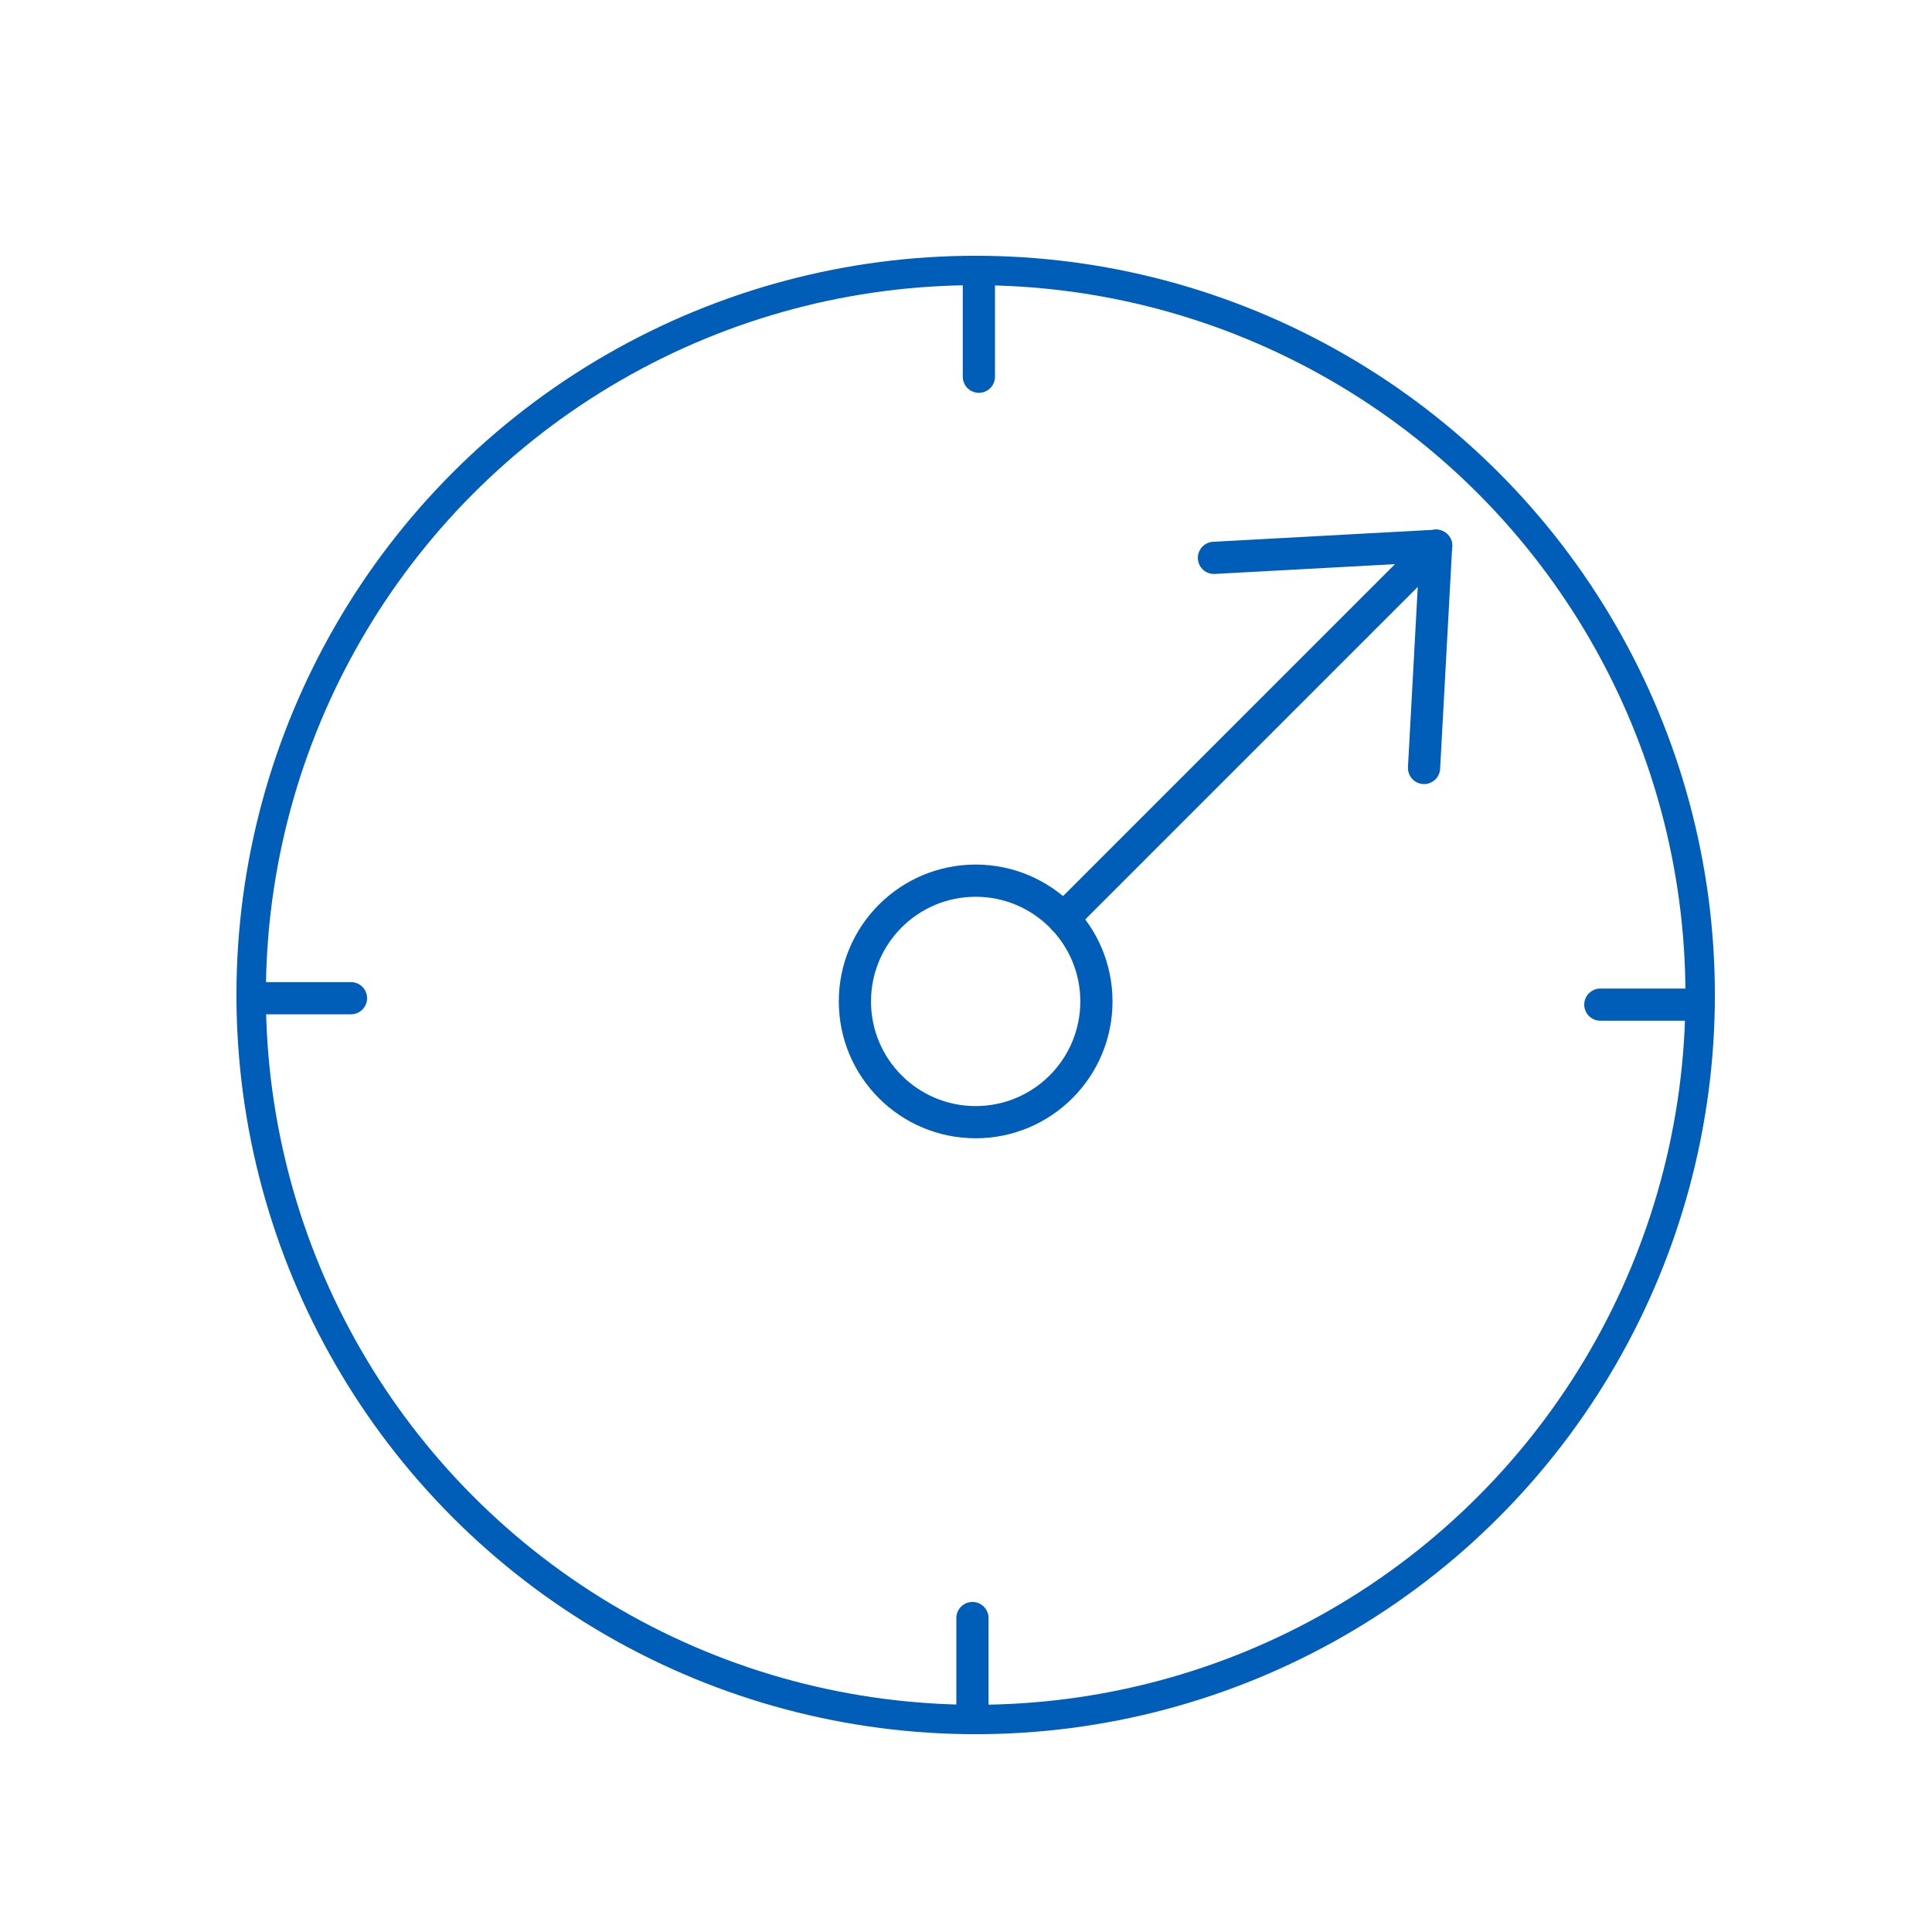 <?xml version="1.0" encoding="utf-8"?>
<!-- Generator: Adobe Illustrator 22.1.0, SVG Export Plug-In . SVG Version: 6.00 Build 0)  -->
<svg version="1.1" id="Layer_1" xmlns="http://www.w3.org/2000/svg" xmlns:xlink="http://www.w3.org/1999/xlink" x="0px" y="0px"
	 viewBox="0 0 240 240" style="enable-background:new 0 0 240 240;" xml:space="preserve">
<style type="text/css">
	.st0{fill:none;stroke:#005EB8;stroke-width:4;stroke-linecap:round;stroke-linejoin:round;stroke-miterlimit:10;}
	.st1{fill:none;stroke:#005EB8;stroke-width:3.655;stroke-linecap:round;stroke-linejoin:round;stroke-miterlimit:10;}
	.st2{fill:none;stroke:#005EB8;stroke-width:4;stroke-linecap:round;stroke-linejoin:round;}
	.st3{fill:none;stroke:#005EB8;stroke-width:4;stroke-linecap:round;stroke-linejoin:round;stroke-dasharray:14.118,10.588;}
	.st4{fill:#005EB8;}
</style>
<circle class="st1" cx="121.2" cy="123.6" r="90"/>
<g>
	<line class="st0" x1="132.1" y1="114.1" x2="178.4" y2="67.8"/>
	<line class="st0" x1="178.4" y1="67.8" x2="150.8" y2="69.3"/>
	<line class="st0" x1="178.4" y1="67.8" x2="176.9" y2="95.4"/>
</g>
<circle class="st0" cx="121.2" cy="124.4" r="15"/>
<line class="st0" x1="121.6" y1="46.8" x2="121.6" y2="34.6"/>
<line class="st0" x1="43.6" y1="124" x2="31.4" y2="124"/>
<line class="st0" x1="120.8" y1="201" x2="120.8" y2="213.2"/>
<line class="st0" x1="198.8" y1="124.8" x2="211" y2="124.8"/>
</svg>
